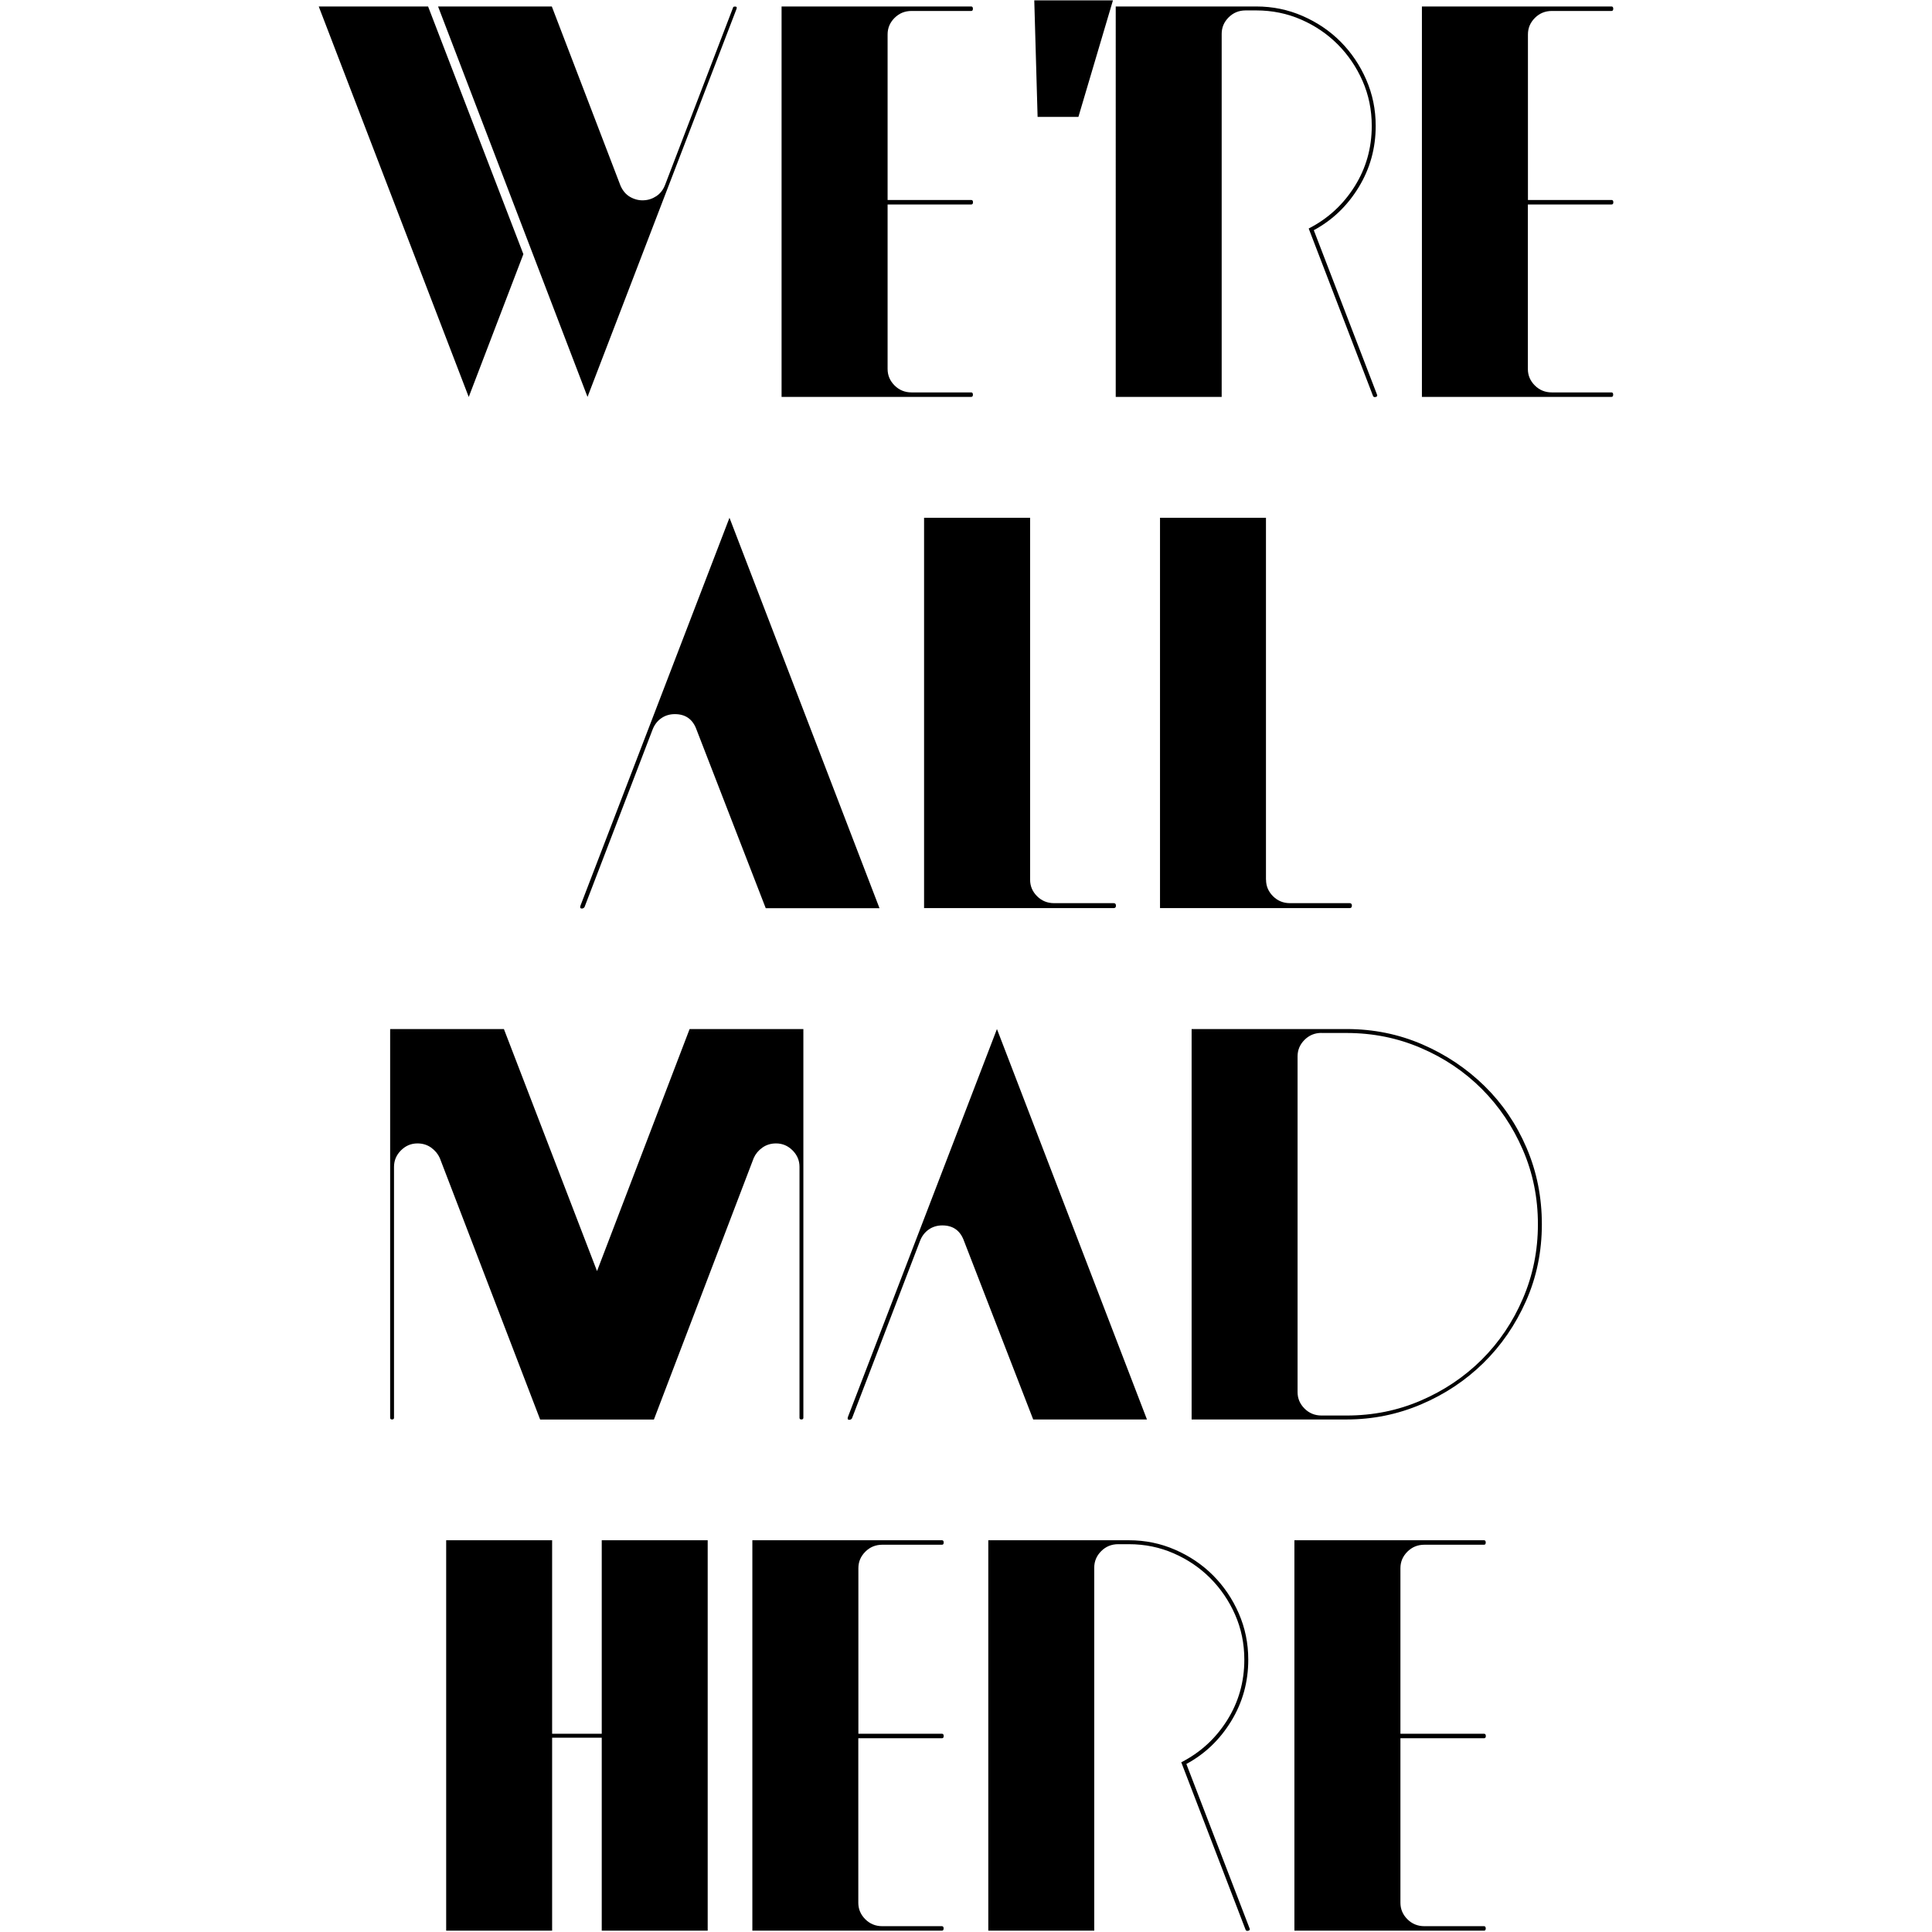 <?xml version="1.0" encoding="utf-8"?>
<!-- Generator: Adobe Illustrator 16.0.0, SVG Export Plug-In . SVG Version: 6.00 Build 0)  -->
<!DOCTYPE svg PUBLIC "-//W3C//DTD SVG 1.1//EN" "http://www.w3.org/Graphics/SVG/1.1/DTD/svg11.dtd">
<svg version="1.1" id="圖層_1" xmlns="http://www.w3.org/2000/svg" xmlns:xlink="http://www.w3.org/1999/xlink" x="0px" y="0px"
	 width="2500px" height="2500px" viewBox="0 0 2500 2500" enable-background="new 0 0 2500 2500" xml:space="preserve">
<g>
	<path d="M677.25,328.877l-70.7,184.8l-194.1-505.3h141.5L677.25,328.877z M566.85,8.377h147.2l88.8,231.7
		c2.9,6.7,7.101,11.7,12.601,14.8s11.3,4.6,17.3,4.3c6-0.2,11.5-2,16.6-5.4c5.1-3.4,8.8-8.2,11.2-14.4l88-229.5c0-1,1-1.4,2.9-1.4
		c1.899,0,2.399,1.2,1.399,3.6l-192.6,501.5L566.85,8.377z"/>
	<path d="M1148.55,264.578v212.9c0,8.2,3,15.3,9,21.3s13.4,9,22,9h77.2c1.399,0,2.199,1,2.199,2.9c0,1.899-0.699,2.899-2.199,2.899
		h-245.4V8.377h245.4c1.399,0,2.199,1,2.199,2.9c0,1.9-0.699,2.9-2.199,2.9h-77.2c-8.7,0-16,3-22,9s-9,13.1-9,21.3v214.3h108.3
		c1.4,0,2.2,1,2.2,2.9c0,1.9-0.7,2.9-2.2,2.9H1148.55L1148.55,264.578z"/>
	<path d="M1342.65,151.277l-4.3-150.8h101.8l-44.699,150.8H1342.65z"/>
	<path d="M1693.45,295.678c24.5-12.5,44.3-30.5,59.199-54.1c14.9-23.6,22.4-49.8,22.4-78.7c0-20.7-4-40.1-11.9-58.1
		c-7.899-18-18.699-33.8-32.1-47.3c-13.5-13.5-29.2-24.2-47.3-32.1c-18.101-7.9-37.5-11.9-58.2-11.9h-13.7c-8.7,0-16,3-22,9
		s-9,13.1-9,21.3v469.8h-137.1V8.377h181.899c21.2,0,41.101,4.1,59.9,12.3c18.8,8.2,35.1,19.2,49.1,33.2c13.9,14,25,30.3,33.2,49.1
		s12.3,38.7,12.3,59.9c0,28.9-7.3,55.3-22,79.4c-14.699,24.1-34,42.6-58.1,55.6l81.6,212.2c1,1.9,0.5,3.101-1.399,3.601
		c-1.9,0.5-3.101,0-3.601-1.4L1693.45,295.678z"/>
	<path d="M1977.05,264.578v212.9c0,8.2,3,15.3,9,21.3s13.4,9,22,9h77.2c1.399,0,2.2,1,2.2,2.9c0,1.899-0.7,2.899-2.2,2.899h-245.3
		V8.377h245.399c1.399,0,2.2,1,2.2,2.9c0,1.9-0.7,2.9-2.2,2.9h-77.2c-8.699,0-16,3-22,9s-9,13.1-9,21.3v214.3h108.301
		c1.399,0,2.199,1,2.199,2.9c0,1.9-0.699,2.9-2.199,2.9H1977.05L1977.05,264.578z"/>
	<path d="M1138.05,1175.178h-147.2l-89.5-230.9c-4.8-13.5-14.2-20.2-28.1-20.2c-6.7,0-12.601,1.801-17.7,5.4s-8.8,8.5-11.2,14.8
		l-88,229.5c-1,1.4-2.3,2-4,1.8c-1.7-0.199-2-1.6-1.1-4l192.7-501.6L1138.05,1175.178z"/>
	<path d="M1332.95,1138.378c0,8.199,3,15.3,9,21.3s13.399,9,22,9h77.199c1.9,0,2.9,1.1,2.9,3.2c0,2.199-1,3.199-2.9,3.199H1195.75
		v-505.1h137.2V1138.378z"/>
	<path d="M1638.25,1138.378c0,8.199,3,15.3,9,21.3s13.399,9,22,9h77.2c1.899,0,2.899,1.1,2.899,3.2c0,2.199-1,3.199-2.899,3.199
		h-245.4v-505.1h137.1v468.4H1638.25z"/>
	<path d="M892.35,1331.577h147.2v503c0,1.4-0.8,2.2-2.5,2.2s-2.5-0.7-2.5-2.2v-324v-0.699c0-8.2-3-15.301-9-21.301s-13.1-9-21.3-9
		c-6.7,0-12.601,1.801-17.7,5.4c-5.101,3.6-8.8,8.1-11.2,13.4l-129.2,338.5H698.95l-129.9-338.5c-2.4-5.301-6.1-9.7-11.2-13.4
		c-5.1-3.6-10.9-5.4-17.7-5.4c-8.2,0-15.3,3-21.3,9s-9,13.101-9,21.301v0.699v324c0,1.4-0.8,2.2-2.5,2.2s-2.5-0.7-2.5-2.2v-503
		h147.2l120.5,313.2L892.35,1331.577z"/>
	<path d="M1484.15,1836.777H1336.95l-89.5-230.899c-4.801-13.5-14.2-20.2-28.101-20.2c-6.7,0-12.6,1.8-17.7,5.399
		c-5.1,3.601-8.8,8.5-11.199,14.801l-88,229.5c-1,1.399-2.301,2-4,1.8c-1.7-0.2-2-1.6-1.101-4l192.7-501.6L1484.15,1836.777z"/>
	<path d="M1742.55,1331.577c34.6,0,67.2,6.601,97.8,19.801c30.5,13.199,57.4,31.199,80.5,53.8c23.101,22.6,41.3,49.3,54.5,80.1
		s19.8,63.8,19.8,98.9c0,35.6-6.899,68.8-20.6,99.6s-32.1,57.5-55.2,80.101c-23.1,22.6-49.899,40.399-80.5,53.399
		c-30.6,13-62.7,19.5-96.3,19.5h-200.6v-505.2H1742.55L1742.55,1331.577z M1710.05,1336.577c-8.7,0-16,3-22,9s-9,13.101-9,21.301
		v434.5c0,8.199,3,15.3,9,21.3s13.4,9,22,9h32.5c34.2,0,66.3-6.5,96.3-19.5c30.101-13,56.3-30.7,78.7-53
		c22.4-22.4,40.1-48.601,53-78.7c13-30.1,19.5-62.2,19.5-96.3c0-34.2-6.5-66.3-19.5-96.3c-13-30.101-30.7-56.301-53-78.7
		c-22.4-22.4-48.6-40.101-78.7-53c-30.1-13-62.2-19.5-96.3-19.5h-32.5V1336.577z"/>
	<path d="M714.45,2498.277H577.35v-505.2H714.45v250.4h64.199v-250.4H915.75v505.2H778.65v-249.7H714.45V2498.277z"/>
	<path d="M1110.65,2249.277v212.9c0,8.2,3,15.3,9,21.3s13.4,9,22,9h77.2c1.4,0,2.2,1,2.2,2.9c0,1.899-0.7,2.899-2.2,2.899h-245.3
		v-505.2h245.4c1.399,0,2.199,1,2.199,2.9s-0.699,2.9-2.199,2.9h-77.2c-8.7,0-16,3-22,9s-9,13.1-9,21.3v214.3h108.2
		c1.399,0,2.199,1,2.199,2.9c0,1.899-0.699,2.899-2.199,2.899H1110.65L1110.65,2249.277z"/>
	<path d="M1528.55,2280.378c24.5-12.5,44.3-30.5,59.2-54.101c14.899-23.601,22.399-49.8,22.399-78.7c0-20.699-4-40.1-11.899-58.1
		c-7.9-18-18.7-33.801-32.101-47.301c-13.5-13.5-29.199-24.199-47.3-32.1c-18-7.9-37.4-11.9-58.1-11.9h-13.8c-8.7,0-16,3-22,9
		s-9,13.101-9,21.301v469.8H1278.85v-505.2h181.9c21.2,0,41.1,4.101,59.899,12.301c18.801,8.199,35.101,19.199,49.101,33.199
		c13.899,14,25,30.301,33.2,49.101c8.199,18.8,12.3,38.7,12.3,59.899c0,28.9-7.3,55.301-22,79.4s-34,42.6-58.101,55.6l81.601,212.2
		c1,1.899,0.5,3.101-1.4,3.601c-1.899,0.5-3.1,0-3.6-1.4L1528.55,2280.378z"/>
	<path d="M1812.15,2249.277v212.9c0,8.2,3,15.3,9,21.3s13.4,9,22,9h77.2c1.4,0,2.2,1,2.2,2.9c0,1.899-0.7,2.899-2.2,2.899H1674.95
		v-505.2h245.399c1.4,0,2.2,1,2.2,2.9s-0.7,2.9-2.2,2.9h-77.2c-8.699,0-16,3-22,9s-9,13.1-9,21.3v214.3h108.301
		c1.399,0,2.199,1,2.199,2.9c0,1.899-0.699,2.899-2.199,2.899H1812.15L1812.15,2249.277z"/>
</g>
</svg>
